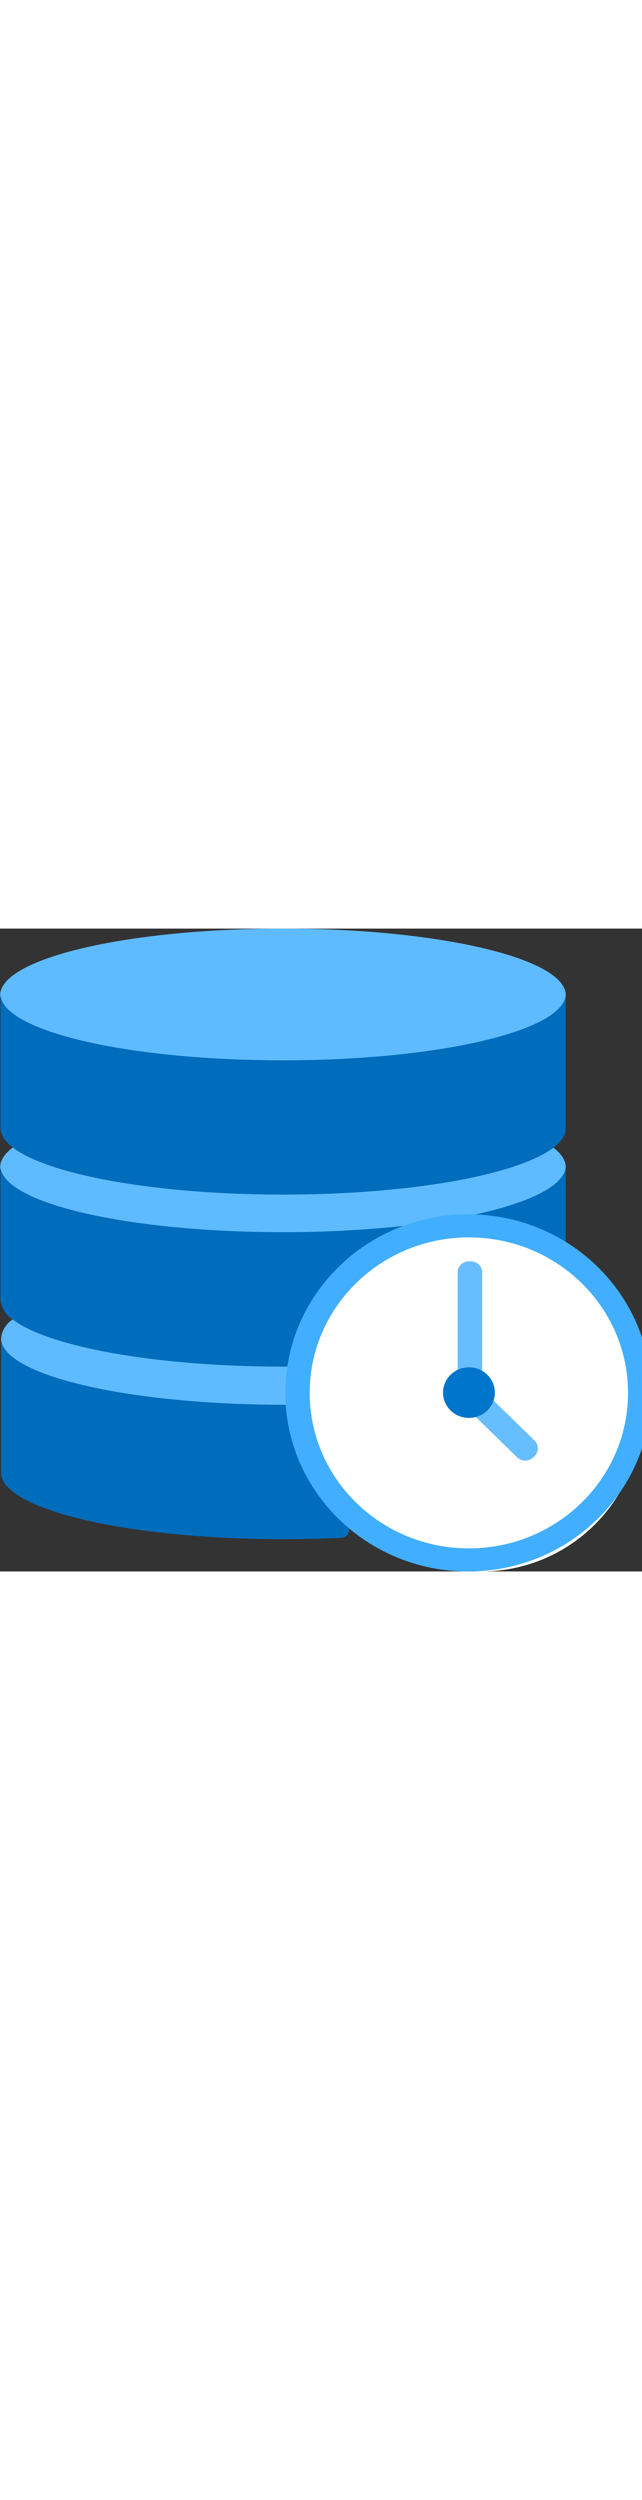 <?xml version="1.0" encoding="utf-8"?><svg width="100%" height="70" viewBox="0 0 18 18" fill="none" xmlns="http://www.w3.org/2000/svg" preserveAspectRatio="xMidYMid meet"><rect x="0" y="0" width="18" height="18" fill="#333333" stroke="none"/><g clip-path="url(#clip0_6102_134399)"><path d="M10.381 9.7C9.839 10.141 9.398 10.693 9.088 11.319C8.777 11.945 8.604 12.631 8.581 13.329V13.336C8.374 13.341 8.166 13.342 7.956 13.342C3.645 13.342 0.137 12.532 0.029 11.525C0.028 11.509 0.028 11.493 0.029 11.477C0.04 11.368 0.075 11.264 0.132 11.171C0.19 11.078 0.268 10.999 0.36 10.941C1.336 10.172 4.368 9.61 7.96 9.61C8.8 9.611 9.617 9.642 10.381 9.7ZM0.005 6.681C0.005 7.711 3.555 8.546 7.934 8.546C12.313 8.546 15.863 7.711 15.863 6.681C15.863 5.651 12.313 4.815 7.934 4.815C3.555 4.815 0.005 5.65 0.005 6.681ZM0.005 1.866C0.005 2.896 3.555 3.731 7.934 3.731C12.313 3.731 15.863 2.896 15.863 1.866C15.863 0.836 12.313 0 7.934 0C3.555 0 0.005 0.835 0.005 1.866V1.866Z" fill="#5FBBFF" /><path d="M9.739 16.671C9.767 16.705 9.786 16.745 9.792 16.789C9.799 16.833 9.793 16.877 9.775 16.918C9.757 16.958 9.729 16.992 9.693 17.017C9.656 17.043 9.614 17.057 9.57 17.059H9.565C9.359 17.069 9.153 17.074 8.942 17.082C8.618 17.091 8.29 17.096 7.957 17.096C3.579 17.1 0.03 16.262 0.03 15.229V11.472C0.03 11.503 0.033 11.534 0.04 11.564V11.564C0.245 12.53 3.583 13.303 7.718 13.332C7.798 13.332 7.877 13.332 7.957 13.332C8.037 13.332 8.122 13.332 8.205 13.332L8.582 13.327V13.334C8.582 13.389 8.582 13.444 8.582 13.5C8.579 14.661 8.989 15.785 9.739 16.671ZM15.862 6.658C15.813 7.68 12.282 8.5 7.935 8.5C3.588 8.5 0.089 7.692 0.013 6.673V10.4C0.025 10.511 0.062 10.618 0.122 10.712C0.182 10.807 0.262 10.886 0.358 10.944V10.944C1.348 11.708 4.368 12.264 7.941 12.264C8.211 12.264 8.476 12.264 8.741 12.254C9.005 11.251 9.579 10.357 10.381 9.7V9.7C11.089 9.117 11.946 8.745 12.855 8.624C13.764 8.504 14.688 8.641 15.523 9.019C15.559 9.036 15.599 9.044 15.639 9.042C15.679 9.039 15.718 9.027 15.752 9.005C15.785 8.984 15.813 8.955 15.833 8.919C15.852 8.884 15.862 8.845 15.862 8.805V6.658ZM7.934 3.689C3.6 3.689 0.089 2.877 0.013 1.858V5.582C0.013 6.613 3.562 7.448 7.942 7.448C12.229 7.448 15.718 6.648 15.863 5.648V5.5V1.823C15.861 2.854 12.312 3.689 7.934 3.689Z" fill="#006CBC" /><path d="M18 13.5C18 14.694 17.526 15.838 16.682 16.682C15.838 17.526 14.694 18 13.5 18C12.306 18 11.162 17.526 10.318 16.682C9.474 15.838 9 14.694 9 13.5C9 13.441 9 13.382 9 13.324V13.32C9.013 12.954 9.072 12.591 9.176 12.239C9.477 11.196 10.144 10.296 11.056 9.707C11.968 9.117 13.062 8.877 14.137 9.03C15.211 9.184 16.195 9.721 16.904 10.542C17.614 11.364 18.004 12.414 18 13.5Z" fill="white" /><path d="M13.125 18C15.956 18 18.251 15.761 18.251 13C18.251 10.239 15.956 8 13.125 8C10.295 8 8 10.239 8 13C8 15.761 10.295 18 13.125 18Z" fill="#41AEFF" /><path d="M13.146 17.354C15.61 17.354 17.608 15.404 17.608 13C17.608 10.595 15.61 8.646 13.146 8.646C10.681 8.646 8.683 10.595 8.683 13C8.683 15.404 10.681 17.354 13.146 17.354Z" fill="white" /><path d="M14.988 14.335L13.691 13.071C13.661 13.042 13.624 13.019 13.584 13.005C13.544 12.99 13.501 12.984 13.458 12.986C13.491 12.945 13.512 12.896 13.519 12.844V9.623C13.518 9.541 13.485 9.463 13.426 9.406C13.367 9.349 13.288 9.316 13.204 9.316H13.145C13.062 9.316 12.982 9.349 12.924 9.406C12.865 9.463 12.831 9.541 12.831 9.623V12.844C12.831 12.925 12.865 13.003 12.924 13.06C12.982 13.117 13.062 13.15 13.145 13.15H13.189C13.143 13.206 13.119 13.277 13.122 13.35C13.125 13.423 13.155 13.492 13.206 13.544L14.503 14.809C14.562 14.866 14.641 14.898 14.724 14.898C14.807 14.898 14.887 14.866 14.946 14.809L14.988 14.768C15.047 14.711 15.08 14.633 15.08 14.552C15.08 14.471 15.047 14.393 14.988 14.335V14.335Z" fill="#67BEFF" /><path d="M13.148 13.701C13.549 13.701 13.875 13.384 13.875 12.993C13.875 12.601 13.549 12.284 13.148 12.284C12.747 12.284 12.421 12.601 12.421 12.993C12.421 13.384 12.747 13.701 13.148 13.701Z" fill="#0075CC" /></g><defs><clipPath id="clip0_6102_134399"><rect width="18" height="18" fill="white" /></clipPath></defs></svg>